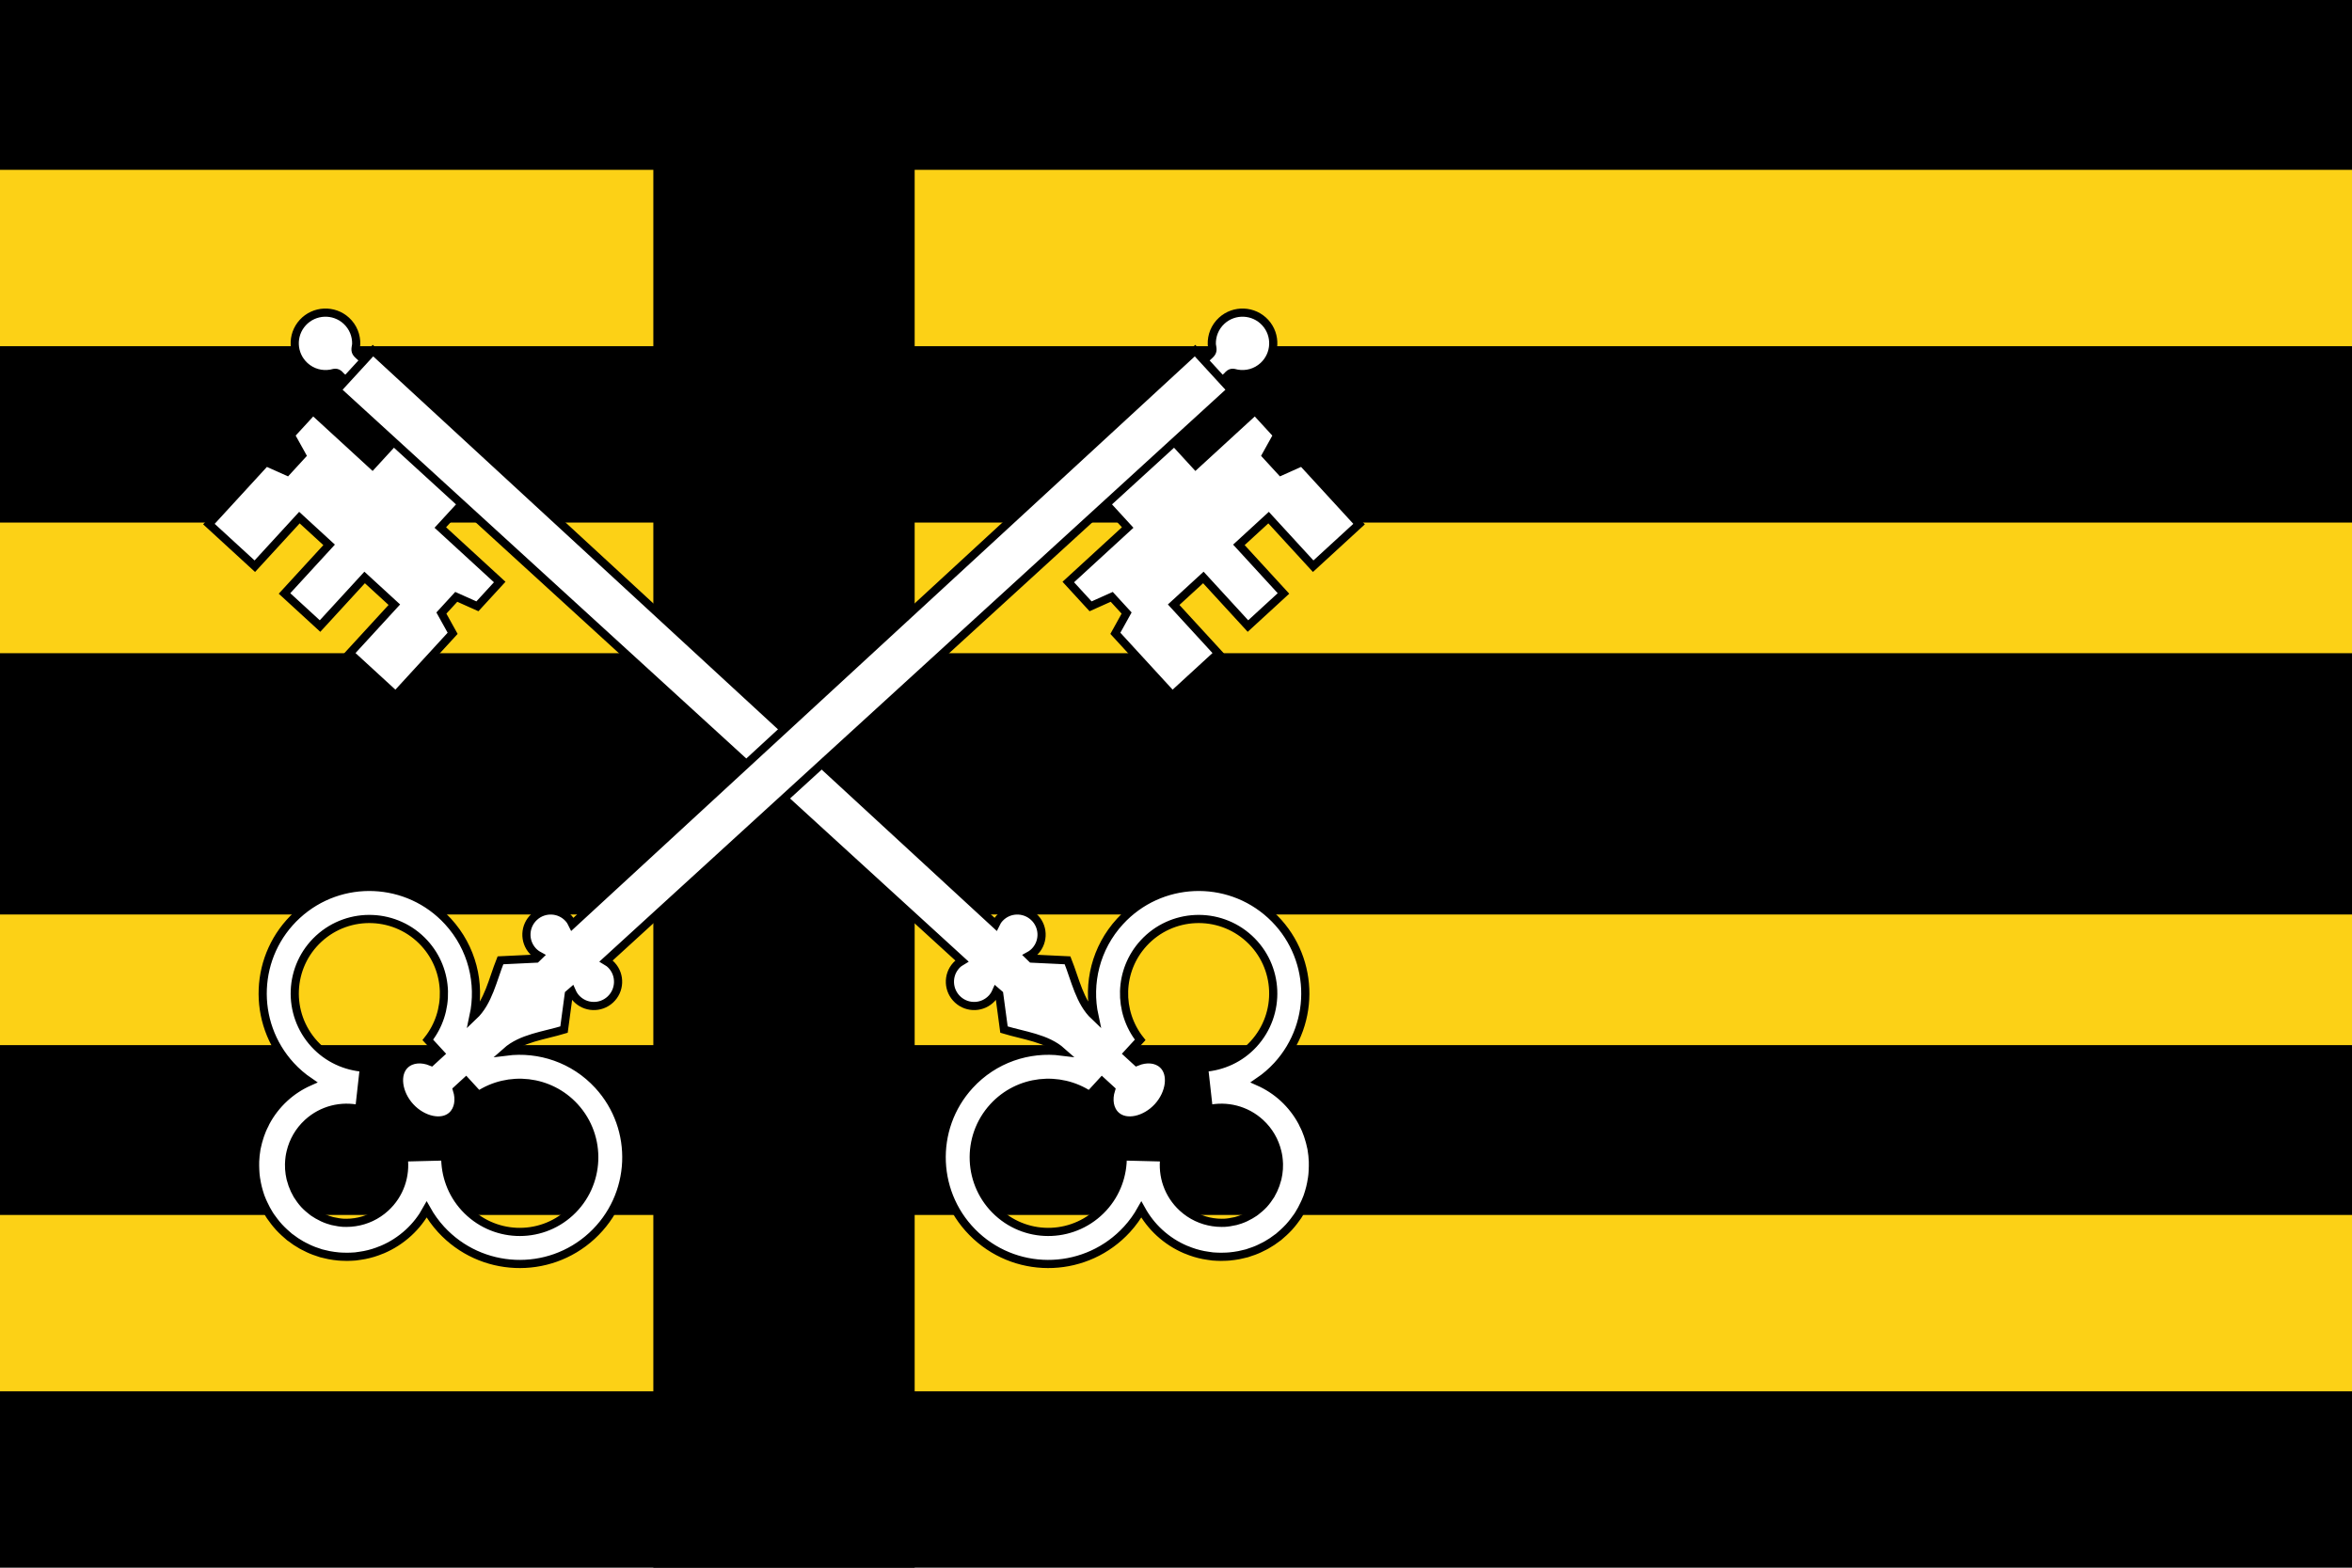 <?xml version="1.0" encoding="UTF-8" standalone="yes"?>
<svg xmlns="http://www.w3.org/2000/svg" xmlns:xlink="http://www.w3.org/1999/xlink" version="1.0" x="0" y="0" width="360" height="240">
<rect width="360" height="240" x="0" y="0" fill="#000000" />
  <rect width="360" height="27" x="0" y="26" fill="#fcd116" />
  <rect width="360" height="26" x="0" y="80" fill="#fcd116" />
  <rect width="360" height="27" x="0" y="133" fill="#fcd116" />
  <rect width="360" height="27" x="0" y="186" fill="#fcd116" />
<rect width="360" height="40" x="0" y="100" fill="#000000" />
  <rect width="40" height="240" x="100" y="0" fill="#000000" />
<g transform="translate(120,120)">
<g transform="scale(0.5)">
<g transform="translate(-200,-175)">

 <g id="key" transform="matrix(1,0,0,-1,-140,420)">
  <path stroke-width="2.5" fill="#ffffff" stroke="#000" d="m208.004 366.469l-3.691 3.387c-1.042 1.234-1.569 1.114-3.019 0.743 -2.788-0.495-5.76 0.272-8.009 2.335 -3.83 3.514-4.11 9.469-0.596 13.299 3.514 3.829 9.495 4.086 13.325 0.572 2.104-1.93 3.119-4.599 3.029-7.247 -0.252-1.577-0.492-2.17 0.664-3.232l3.986-3.658 -5.689-6.199zM221.116 272.074 221.116 272.074 221.116 272.074"/>
  <path stroke-width="2.5" fill="#ffffff" fill-rule="evenodd" stroke="#000" d="m221.116 272.074l-14.052 12.895 13.653 14.879 -9.092 8.344 -13.653-14.879 -3.435 3.153 -4.004 3.674 -3.435 3.153 13.653 14.879 -9.093 8.344 -13.653-14.879 -14.052 12.895 17.445 19.012 6.477-2.898 4.551 4.96 -3.443 6.204 6.826 7.439 18.185-16.687 8.344 9.092 20.794-19.081 -8.344-9.092 18.185-16.687 -6.826-7.439 -6.477 2.898 -4.551-4.96 3.443-6.204 -17.445-19.012z"/>
  <path stroke-width="2.5" fill="#ffffff" fill-rule="evenodd" stroke="#000" d="m454.421 146.085c-3.813-4.155-9.705-5.488-12.801-2.647 -2.001 1.836-2.456 4.872-1.505 7.9l-2.764 2.536 -3.84-4.185c-9.197 6.086-21.732 4.785-29.422-3.596 -8.523-9.288-7.901-23.773 1.387-32.296 9.289-8.523 23.747-7.877 32.27 1.411 4.092 4.459 6.02 10.106 5.95 15.714l12.743-0.321c-0.744-5.525 1.133-11.318 5.548-15.369 2.689-2.467 5.937-3.938 9.297-4.439 0.898-0.134 1.809-0.211 2.714-0.206 0.135 0.001 0.261 0.013 0.396 0.017 0.125 0.004 0.248-0.015 0.373-0.009 0.524 0.026 1.061 0.095 1.581 0.167 0.559 0.078 1.123 0.189 1.674 0.32 0.098 0.023 0.197 0.037 0.295 0.062 0.451 0.116 0.881 0.253 1.323 0.404 1.076 0.369 2.139 0.869 3.138 1.45 0.417 0.242 0.833 0.493 1.232 0.773 0.156 0.109 0.304 0.228 0.457 0.342 0.395 0.296 0.777 0.61 1.151 0.943 0.436 0.388 0.859 0.782 1.263 1.22 0.008 0.009 0.016 0.017 0.024 0.026 0.402 0.44 0.759 0.895 1.108 1.363 0.299 0.401 0.58 0.808 0.841 1.227 0.037 0.06 0.08 0.118 0.116 0.179 0.012 0.02 0.036 0.032 0.047 0.052 0.064 0.106 0.098 0.223 0.16 0.329 0.229 0.4 0.448 0.805 0.642 1.219 0.493 1.046 0.876 2.122 1.152 3.226 0.025 0.1 0.063 0.201 0.086 0.301 0.104 0.453 0.195 0.918 0.263 1.376 0.148 0.989 0.216 1.965 0.195 2.961 -0.003 0.132-0.012 0.264-0.017 0.396 -0.024 0.564-0.07 1.146-0.148 1.706 -0.002 0.017 0 0.033-0.002 0.05 -0.077 0.543-0.19 1.089-0.318 1.624 -0.788 3.305-2.531 6.415-5.22 8.882 -4.415 4.051-10.347 5.425-15.788 4.21l-1.413 12.668c5.593 0.411 11.054 2.816 15.146 7.276 8.523 9.289 7.927 23.749-1.361 32.273 -9.289 8.523-23.773 7.901-32.296-1.387 -7.691-8.381-7.913-20.981-1.06-29.622l-3.84-4.185 2.764-2.536c2.936 1.206 6 1.013 8-0.823 3.096-2.841 2.274-8.826-1.539-12.981l0 0zm40.106-36.873c-0.512-0.555-1.05-1.078-1.594-1.582 -0.485-0.449-0.974-0.896-1.482-1.304 -0.065-0.052-0.126-0.105-0.192-0.157 -0.075-0.059-0.166-0.101-0.241-0.159 -0.513-0.396-1.031-0.779-1.564-1.134 -0.568-0.378-1.152-0.734-1.741-1.067 -0.248-0.141-0.5-0.272-0.752-0.404 -0.079-0.042-0.164-0.069-0.243-0.11 -0.379-0.195-0.756-0.394-1.142-0.57 -0.244-0.112-0.483-0.225-0.73-0.329 -0.273-0.115-0.553-0.227-0.829-0.333 -0.098-0.038-0.195-0.075-0.293-0.112 -0.227-0.085-0.456-0.149-0.685-0.228 -0.443-0.152-0.871-0.324-1.32-0.454 -0.424-0.122-0.849-0.201-1.277-0.303 -0.398-0.095-0.803-0.198-1.204-0.275 -0.482-0.093-0.968-0.168-1.454-0.236 -0.355-0.049-0.706-0.084-1.062-0.12 -0.091-0.009-0.18-0.028-0.271-0.037 -0.339-0.031-0.674-0.05-1.014-0.068 -0.49-0.027-0.972-0.037-1.462-0.038 -0.066-0-0.132-0.009-0.198-0.009 -0.449 0.002-0.893 0.018-1.342 0.042 -0.407 0.021-0.813 0.033-1.219 0.072 -0.489 0.047-0.986 0.137-1.473 0.21 -0.442 0.066-0.885 0.129-1.324 0.216 -0.886 0.176-1.763 0.394-2.633 0.656 -0.441 0.133-0.874 0.285-1.309 0.44 -0.429 0.153-0.839 0.317-1.262 0.492 -0.083 0.034-0.169 0.053-0.252 0.089 -2.869 1.216-5.587 2.938-8.013 5.164 -2.299 2.11-4.135 4.517-5.566 7.105 -1.207-2.151-2.663-4.198-4.403-6.095 -12.187-13.281-32.859-14.194-46.14-2.007 -13.281 12.187-14.17 32.885-1.983 46.166 7.437 8.104 18.044 11.584 28.192 10.293 -4.664 4.15-11.555 4.868-17.708 6.733l-1.459 10.855 -0.928 0.804c-0.319-0.725-0.737-1.426-1.302-2.041 -2.766-3.015-7.437-3.215-10.452-0.449 -3.015 2.766-3.241 7.461-0.475 10.475 0.511 0.557 1.108 1.001 1.728 1.364l-191.348 174.824 11.069 12.063 190.589-175.65c0.309 0.648 0.701 1.282 1.211 1.839 2.766 3.015 7.463 3.192 10.477 0.425 3.015-2.766 3.215-7.437 0.449-10.452 -0.565-0.615-1.227-1.093-1.922-1.472l0.88-0.855 10.94-0.523c2.385-5.97 3.692-12.774 8.227-17.065 -2.157 10 0.4 20.866 7.837 28.971 12.187 13.281 32.885 14.17 46.166 1.983 13.281-12.187 14.144-32.861 1.957-46.142 -1.74-1.897-3.655-3.522-5.695-4.909 2.701-1.203 5.258-2.826 7.557-4.936 2.426-2.226 4.375-4.786 5.832-7.541 0.042-0.079 0.069-0.164 0.11-0.243 0.071-0.137 0.123-0.276 0.192-0.413 0.133-0.269 0.282-0.53 0.407-0.801 0.047-0.104 0.092-0.213 0.138-0.317 0.051-0.115 0.115-0.225 0.164-0.34 0.195-0.457 0.362-0.926 0.531-1.392 0.054-0.148 0.116-0.29 0.168-0.439 0.005-0.015-0.003-0.034 0.002-0.05 0.047-0.138 0.097-0.278 0.142-0.416 0.156-0.478 0.305-0.961 0.434-1.445 0.011-0.041 0.019-0.082 0.03-0.123 0.054-0.204 0.101-0.408 0.151-0.614 0.114-0.479 0.246-0.966 0.335-1.45 0.108-0.591 0.18-1.205 0.251-1.801 0.013-0.107 0.027-0.213 0.039-0.321 0.064-0.602 0.1-1.177 0.126-1.781 0.019-0.448 0.01-0.891 0.008-1.34 -0.002-0.445-0.018-0.897-0.042-1.342 -0.017-0.315-0.031-0.631-0.059-0.945 -0.016-0.191-0.03-0.383-0.05-0.573 -0.037-0.346-0.08-0.678-0.13-1.023 -0.01-0.067-0.031-0.133-0.041-0.2 -0.132-0.869-0.296-1.721-0.51-2.578 -0.103-0.414-0.221-0.845-0.343-1.255 -0.062-0.208-0.129-0.422-0.196-0.629 -0.096-0.296-0.178-0.587-0.285-0.881 -0.172-0.474-0.362-0.923-0.561-1.389 -0.117-0.275-0.26-0.563-0.386-0.835 -0.265-0.569-0.54-1.145-0.845-1.699 -0.293-0.534-0.594-1.06-0.925-1.578 -0.113-0.177-0.232-0.361-0.349-0.536 -0.359-0.536-0.748-1.047-1.149-1.563 -0.46-0.592-0.925-1.161-1.44-1.724 -0.016-0.017-0.031-0.034-0.047-0.052 -0.008-0.009-0.016-0.017-0.024-0.026l-0-0z"/>
 </g>
 <use transform="matrix(-1,0,0,1,400,0)" id="key2" xlink:href="#key" />
</g>
</g>
</g>
</svg>

